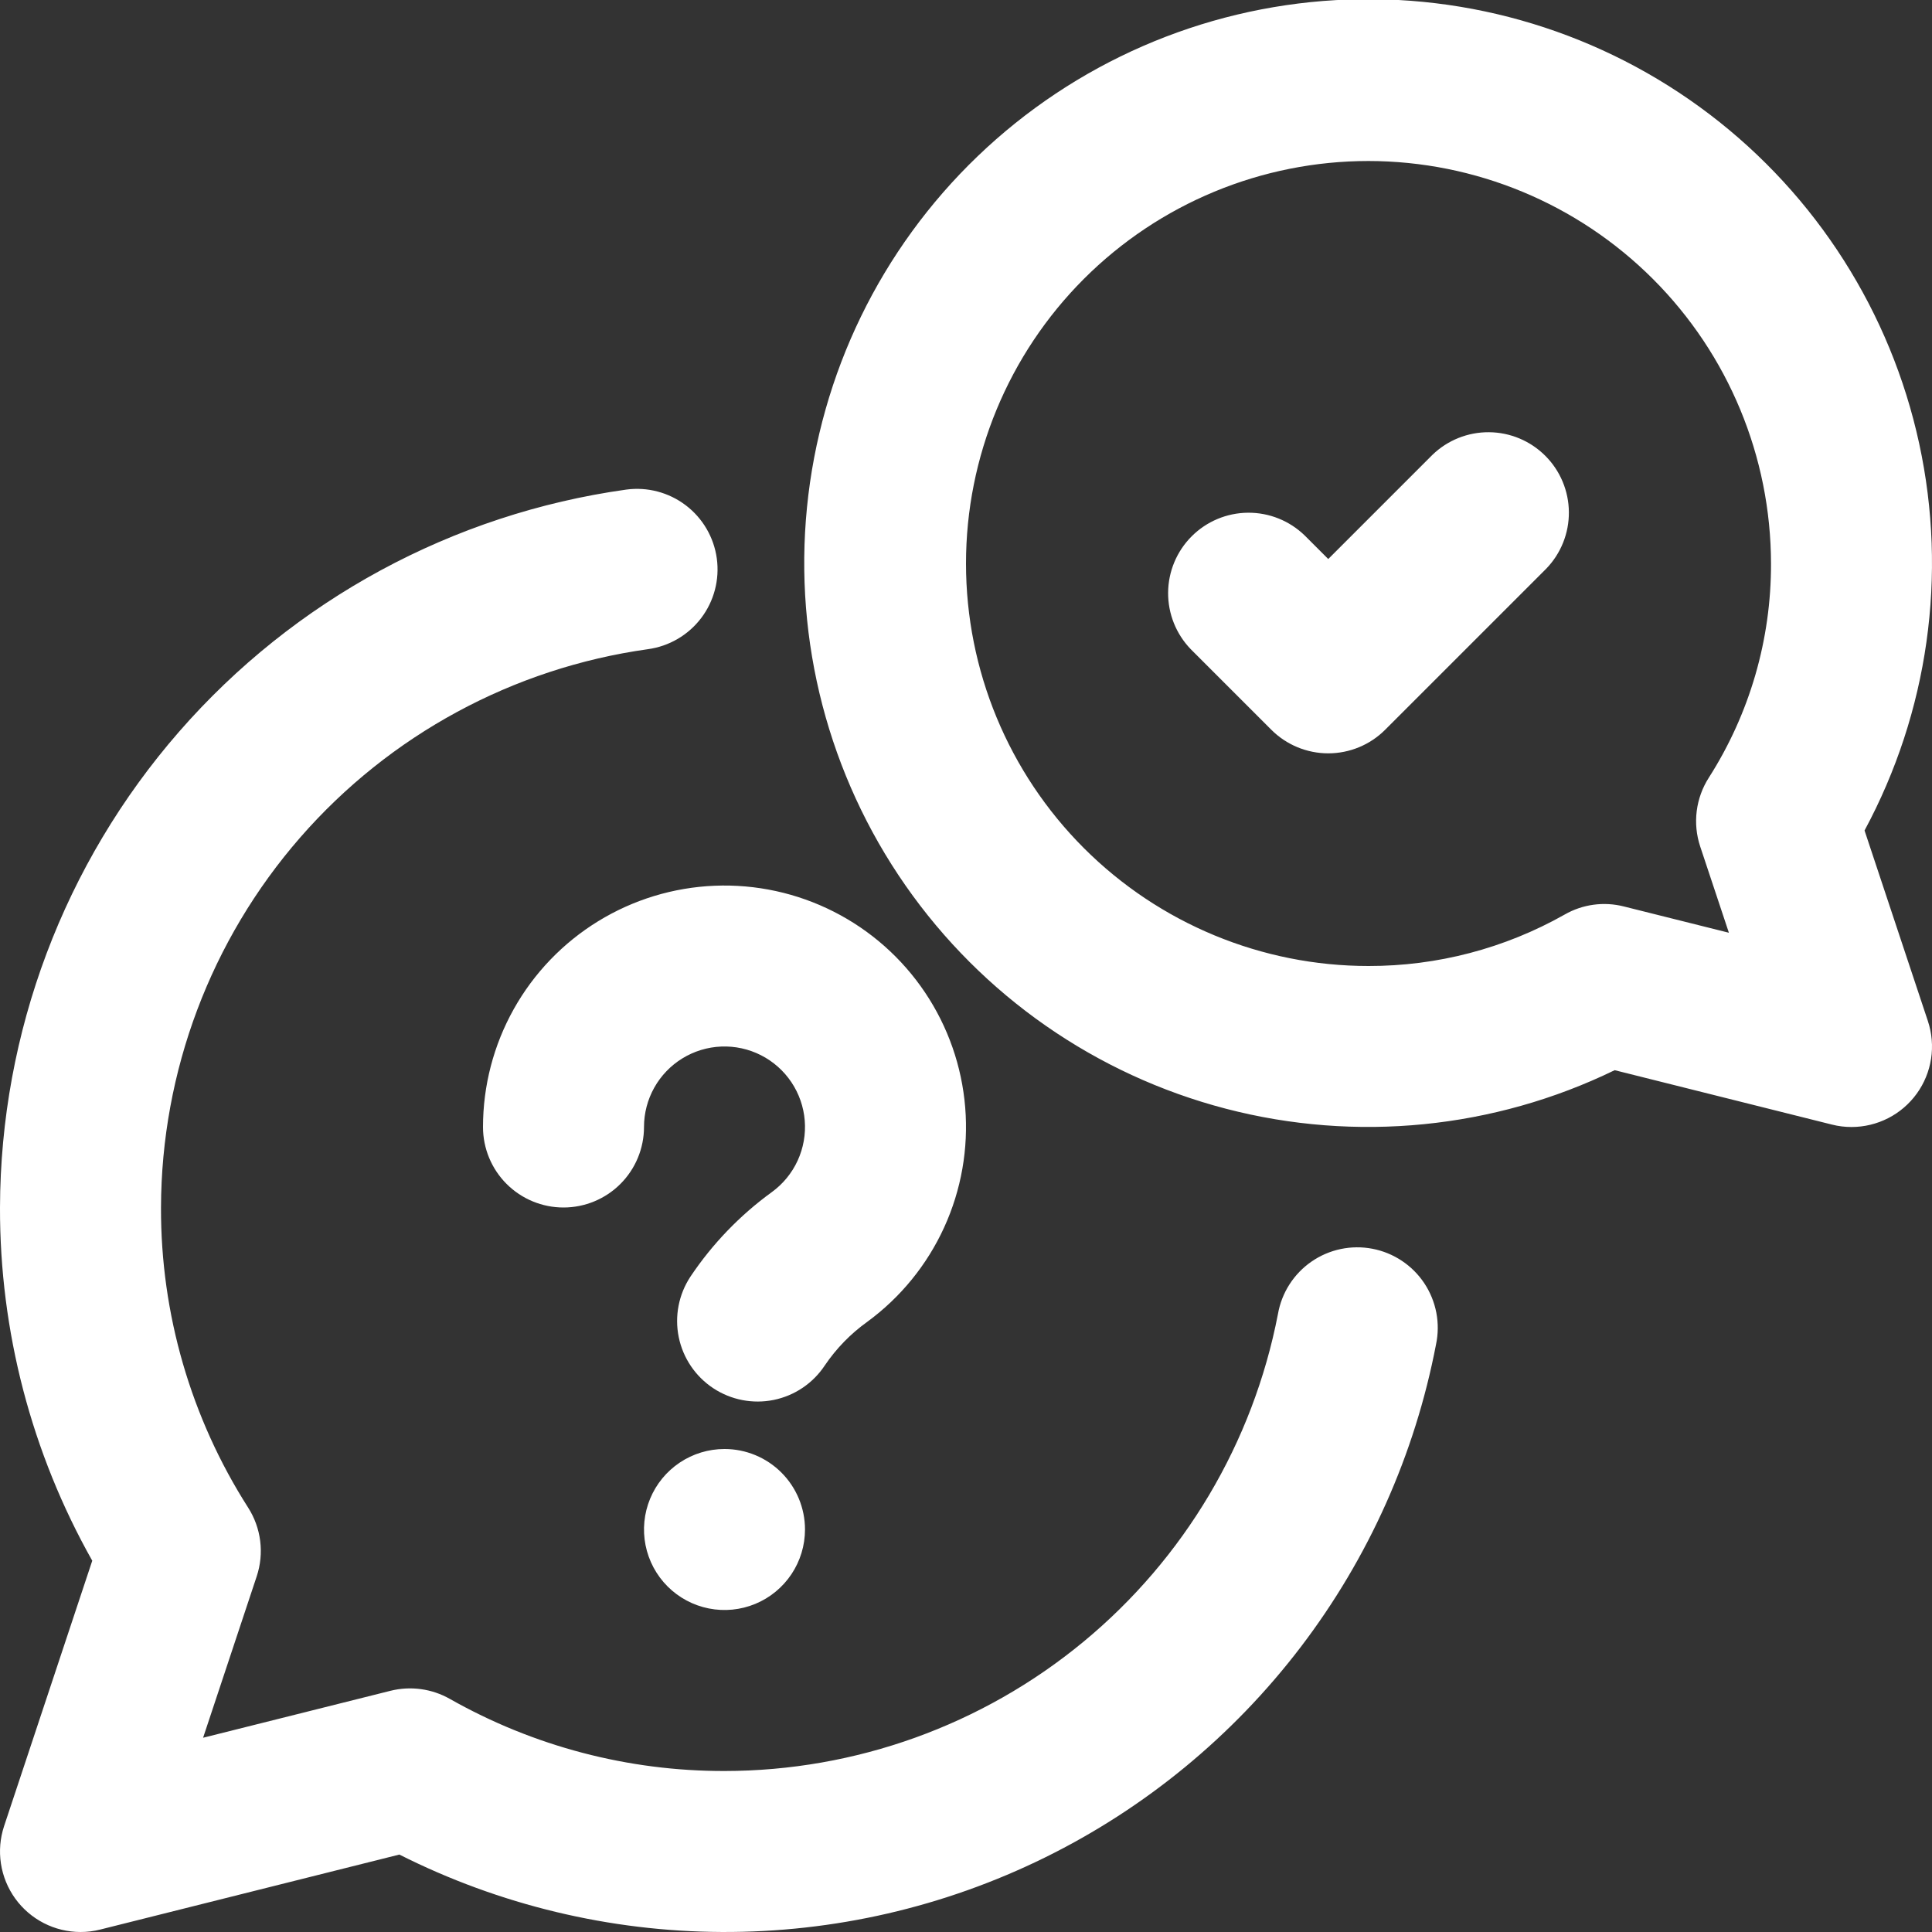 <svg width="1465" height="1465" viewBox="0 0 1465 1465" fill="none" xmlns="http://www.w3.org/2000/svg">
<rect x="0" y="0" width="1465" height="1465" fill="#333333" stroke="none"/>
<g clip-path="url(#clip0_126_1054)">
<path d="M61.041 1465C51.377 1464.99 41.852 1462.69 33.25 1458.28C24.648 1453.88 17.214 1447.49 11.558 1439.66C5.903 1431.82 2.187 1422.75 0.717 1413.2C-0.753 1403.65 0.064 1393.88 3.1 1384.71L69.953 1183.46C23.879 1101.73 -0.223 1009.45 -0 915.625C0.364 782.934 48.584 654.827 135.803 554.828C223.023 454.828 343.389 389.648 474.8 371.256C490.848 369.07 507.106 373.349 519.999 383.151C532.892 392.953 541.363 407.475 543.548 423.523C545.734 439.57 541.455 455.829 531.653 468.722C521.851 481.614 507.329 490.085 491.281 492.271C389.087 506.574 295.485 557.266 227.662 635.037C159.84 712.807 122.352 812.436 122.083 915.625C121.827 996.212 144.742 1075.17 188.099 1143.1C193.018 1150.77 196.159 1159.43 197.293 1168.47C198.428 1177.5 197.526 1186.68 194.655 1195.32L154.002 1317.7L296.052 1282.11C311.305 1278.3 327.443 1280.49 341.119 1288.25C404.625 1324.22 476.391 1343.06 549.375 1342.92C648.667 1342.86 744.845 1308.25 821.415 1245.04C897.985 1181.83 950.176 1093.94 969.036 996.457C970.418 988.464 973.379 980.828 977.746 973.993C982.113 967.158 987.798 961.262 994.469 956.649C1001.14 952.036 1008.66 948.799 1016.6 947.127C1024.54 945.455 1032.73 945.381 1040.69 946.91C1048.66 948.44 1056.24 951.541 1062.99 956.033C1069.75 960.525 1075.54 966.318 1080.03 973.073C1084.51 979.829 1087.61 987.411 1089.14 995.377C1090.66 1003.34 1090.59 1011.53 1088.91 1019.47C1072.92 1102.86 1037.8 1181.41 986.31 1248.93C934.822 1316.46 868.37 1371.11 792.181 1408.6C715.992 1446.09 632.144 1465.4 547.231 1464.99C462.319 1464.59 378.657 1444.5 302.827 1406.28L75.887 1463.17C71.034 1464.4 66.047 1465.01 61.041 1465ZM625.433 1035.38C634.108 1022.56 644.987 1011.38 657.565 1002.36C682.82 983.866 702.914 959.207 715.926 930.738C728.939 902.268 734.437 870.938 731.895 839.739C729.353 808.54 718.855 778.513 701.405 752.526C683.955 726.538 660.135 705.458 632.219 691.297C604.303 677.135 573.223 670.367 541.946 671.637C510.669 672.906 480.24 682.172 453.564 698.55C426.887 714.927 404.855 737.869 389.569 765.186C374.283 792.502 366.254 823.281 366.25 854.584C366.25 870.773 372.681 886.299 384.128 897.747C395.576 909.194 411.102 915.625 427.291 915.625C443.48 915.625 459.007 909.194 470.454 897.747C481.902 886.299 488.333 870.773 488.333 854.584C488.33 844.144 491.005 833.878 496.102 824.767C501.199 815.656 508.547 808.005 517.445 802.544C526.343 797.083 536.492 793.996 546.923 793.576C557.354 793.157 567.719 795.42 577.026 800.149C586.333 804.878 594.272 811.916 600.083 820.588C605.895 829.261 609.385 839.279 610.221 849.685C611.056 860.091 609.208 870.538 604.854 880.026C600.501 889.514 593.786 897.728 585.353 903.881C561.131 921.445 540.212 943.162 523.566 968.023C514.634 981.533 511.434 998.037 514.67 1013.91C517.906 1029.77 527.314 1043.71 540.823 1052.64C554.332 1061.57 570.836 1064.77 586.705 1061.54C602.573 1058.3 616.5 1048.89 625.433 1035.38ZM549.375 1098.75C537.302 1098.75 525.5 1102.33 515.462 1109.04C505.423 1115.75 497.6 1125.28 492.979 1136.43C488.359 1147.59 487.15 1159.86 489.506 1171.7C491.861 1183.54 497.675 1194.42 506.212 1202.96C514.748 1211.49 525.625 1217.31 537.466 1219.66C549.307 1222.02 561.58 1220.81 572.734 1216.19C583.888 1211.57 593.422 1203.74 600.129 1193.7C606.836 1183.67 610.416 1171.86 610.416 1159.79C610.416 1143.6 603.985 1128.08 592.538 1116.63C581.09 1105.18 565.564 1098.75 549.375 1098.75ZM1403.96 854.584C1398.95 854.593 1393.97 853.978 1389.12 852.752L1224.39 811.5C1132.76 856.053 1028.23 866.421 929.632 840.738C831.036 815.056 744.85 755.009 686.601 671.416C628.351 587.823 601.865 486.176 611.915 384.787C621.964 283.397 667.888 188.928 741.415 118.395C814.941 47.863 911.237 5.904 1012.96 0.076C1114.68 -5.751 1215.13 24.935 1296.24 86.608C1377.34 148.28 1433.75 236.886 1455.31 336.465C1476.88 436.044 1462.17 540.049 1413.85 629.749L1461.9 774.308C1464.94 783.482 1465.77 793.249 1464.3 802.803C1462.83 812.358 1459.12 821.428 1453.46 829.267C1447.8 837.105 1440.37 843.488 1431.76 847.889C1423.15 852.291 1413.62 854.585 1403.96 854.584ZM1037.71 122.084C956.762 122.084 879.131 154.239 821.893 211.477C764.655 268.715 732.5 346.346 732.5 427.292C732.5 508.238 764.655 585.869 821.893 643.107C879.131 700.344 956.762 732.5 1037.71 732.5C1089.81 732.588 1141.05 719.155 1186.41 693.513C1200.03 685.679 1216.18 683.475 1231.41 687.372L1310.99 707.284L1289.23 641.89C1286.36 633.247 1285.46 624.07 1286.59 615.033C1287.73 605.996 1290.87 597.327 1295.79 589.663C1326.74 541.175 1343.1 484.814 1342.92 427.292C1342.82 346.374 1310.64 268.798 1253.42 211.581C1196.2 154.363 1118.63 122.177 1037.71 122.084ZM1050.34 553.367L1172.43 431.284C1183.59 419.779 1189.77 404.346 1189.65 388.318C1189.53 372.29 1183.11 356.953 1171.77 345.62C1160.44 334.286 1145.1 327.865 1129.07 327.744C1113.04 327.623 1097.61 333.811 1086.11 344.971L1007.19 423.892L989.302 406.013C977.797 394.852 962.365 388.664 946.337 388.786C930.309 388.907 914.972 395.328 903.637 406.661C892.303 417.995 885.881 433.331 885.759 449.359C885.636 465.387 891.823 480.82 902.983 492.326L964.025 553.367C975.472 564.813 990.996 571.243 1007.18 571.243C1023.37 571.243 1038.9 564.813 1050.34 553.367Z" fill="white"/>
</g>
<defs>
<clipPath id="clip0_126_1054">
<rect width="1465" height="1465" fill="white"/>
</clipPath>
</defs>
</svg>
